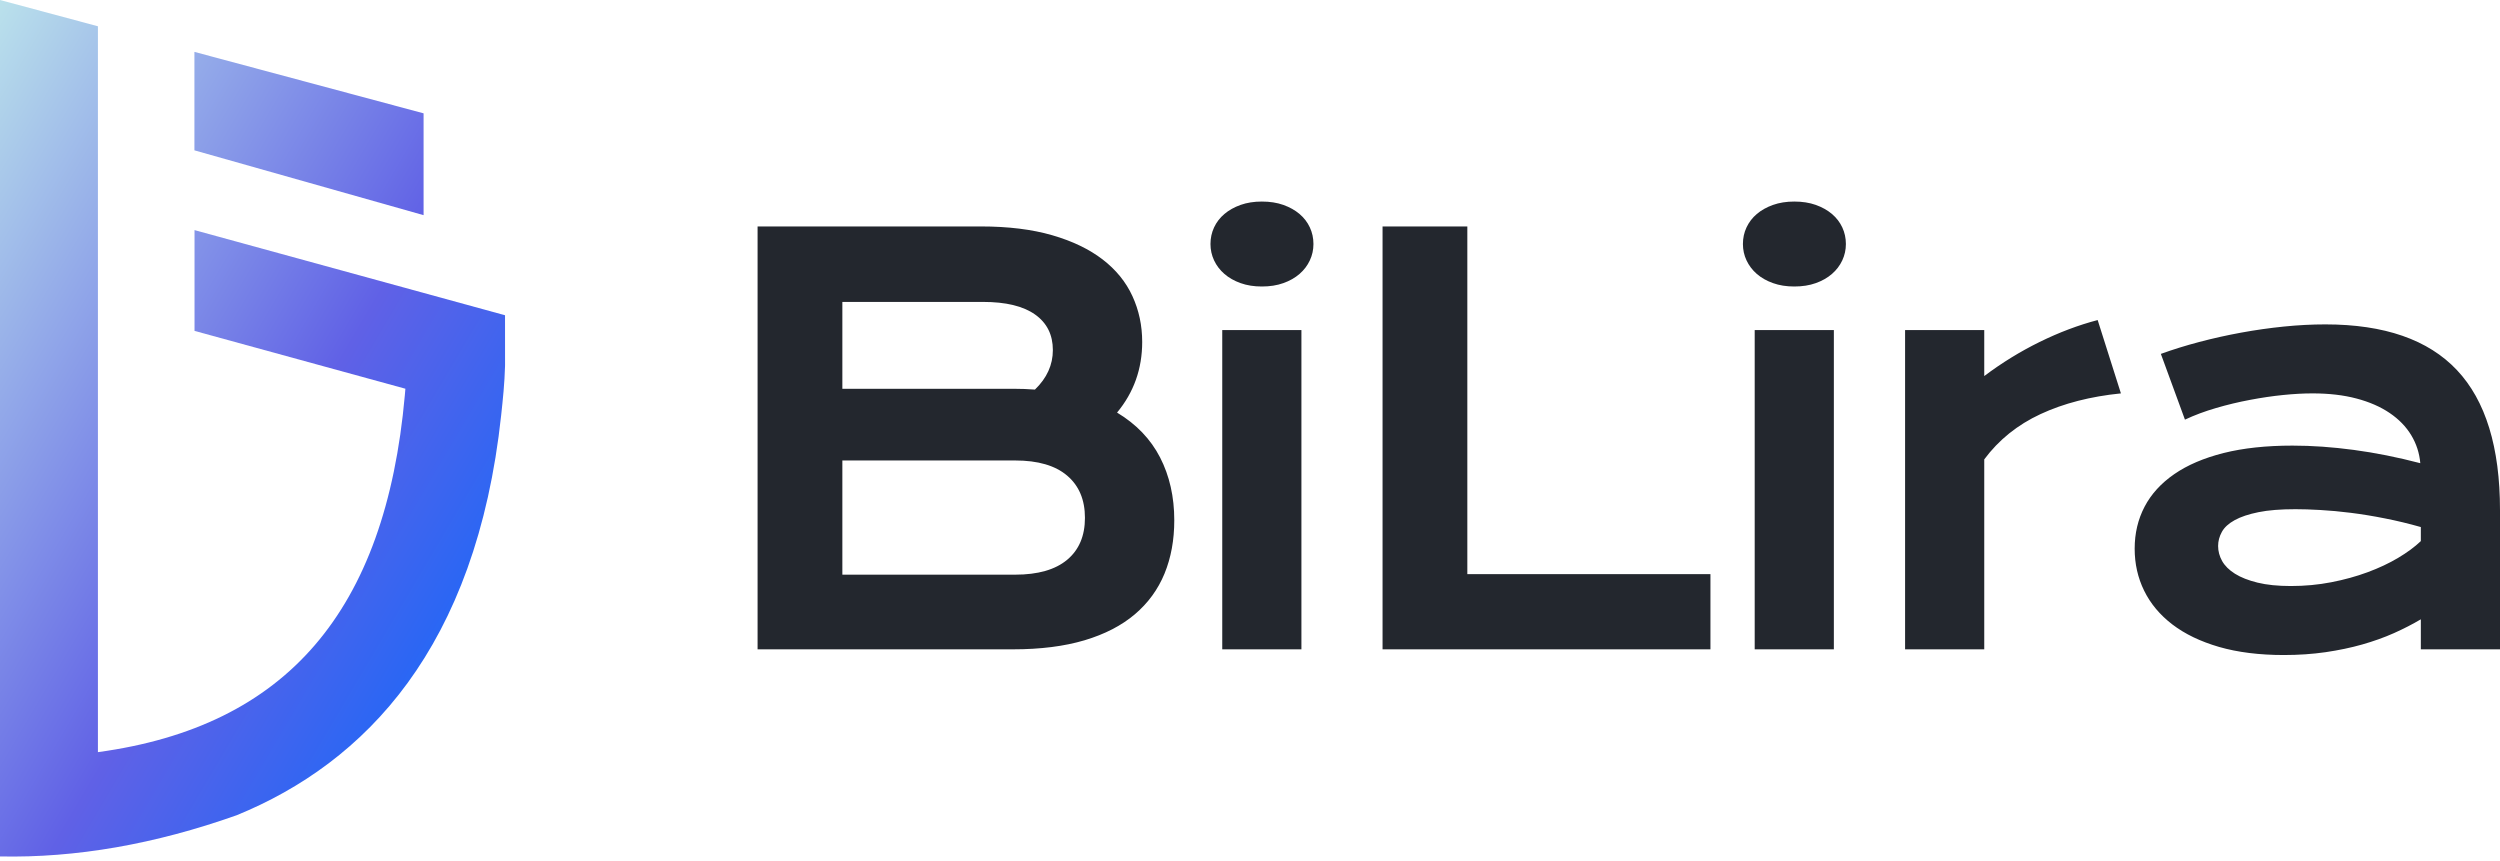 <svg width="90" height="31" viewBox="0 0 90 31" fill="none" xmlns="http://www.w3.org/2000/svg">
<g id="Logo">
<g id="Text">
<path id="KronaOne" d="M36.468 23.376C37.457 23.376 38.315 23.267 39.044 23.05C39.772 22.832 40.376 22.521 40.854 22.115C41.332 21.709 41.688 21.22 41.923 20.649C42.157 20.077 42.274 19.438 42.274 18.73C42.274 17.886 42.104 17.133 41.764 16.47C41.423 15.808 40.907 15.269 40.214 14.853C40.817 14.126 41.119 13.278 41.119 12.311C41.119 11.72 41.002 11.17 40.767 10.66C40.533 10.15 40.175 9.71 39.694 9.34C39.212 8.97 38.607 8.679 37.879 8.468C37.15 8.257 36.295 8.152 35.313 8.152H27.273V23.376H36.468ZM37.258 14.025C37.007 14.006 36.751 13.996 36.487 13.996H30.325V10.869H35.39C36.211 10.869 36.836 11.02 37.262 11.322C37.689 11.624 37.903 12.051 37.903 12.603C37.903 13.136 37.688 13.61 37.258 14.025ZM36.545 20.688H30.325V16.577H36.545C37.367 16.577 37.991 16.759 38.418 17.123C38.845 17.486 39.058 17.993 39.058 18.642C39.058 19.292 38.845 19.795 38.418 20.152C37.991 20.509 37.367 20.688 36.545 20.688ZM45.426 10.314C45.715 10.314 45.973 10.274 46.201 10.192C46.429 10.111 46.623 10.001 46.784 9.861C46.944 9.722 47.068 9.559 47.154 9.374C47.241 9.189 47.284 8.993 47.284 8.785C47.284 8.571 47.241 8.371 47.154 8.186C47.068 8.001 46.944 7.84 46.784 7.704C46.623 7.567 46.429 7.459 46.201 7.377C45.973 7.296 45.715 7.256 45.426 7.256C45.144 7.256 44.888 7.296 44.66 7.377C44.433 7.459 44.239 7.567 44.078 7.704C43.917 7.84 43.794 8.001 43.707 8.186C43.621 8.371 43.577 8.571 43.577 8.785C43.577 8.993 43.621 9.189 43.707 9.374C43.794 9.559 43.917 9.722 44.078 9.861C44.239 10.001 44.433 10.111 44.66 10.192C44.888 10.274 45.144 10.314 45.426 10.314ZM46.851 23.376V11.882H44.001V23.376H46.851ZM61.576 23.376V20.668H52.824V8.152H49.772V23.376H61.576ZM64.594 10.314C64.882 10.314 65.141 10.274 65.369 10.192C65.596 10.111 65.791 10.001 65.951 9.861C66.112 9.722 66.235 9.559 66.322 9.374C66.408 9.189 66.452 8.993 66.452 8.785C66.452 8.571 66.408 8.371 66.322 8.186C66.235 8.001 66.112 7.84 65.951 7.704C65.791 7.567 65.596 7.459 65.369 7.377C65.141 7.296 64.882 7.256 64.594 7.256C64.311 7.256 64.056 7.296 63.828 7.377C63.6 7.459 63.406 7.567 63.245 7.704C63.085 7.84 62.962 8.001 62.875 8.186C62.788 8.371 62.745 8.571 62.745 8.785C62.745 8.993 62.788 9.189 62.875 9.374C62.962 9.559 63.085 9.722 63.245 9.861C63.406 10.001 63.6 10.111 63.828 10.192C64.056 10.274 64.311 10.314 64.594 10.314ZM66.019 23.376V11.882H63.169V23.376H66.019ZM71.433 23.376V16.538C71.953 15.837 72.629 15.293 73.46 14.907C74.291 14.521 75.256 14.272 76.353 14.162L75.516 11.522C74.822 11.704 74.126 11.967 73.426 12.311C72.727 12.655 72.062 13.064 71.433 13.538V11.882H68.583V23.376H71.433ZM82.22 23.581C82.747 23.581 83.246 23.547 83.718 23.479C84.189 23.41 84.631 23.318 85.042 23.201C85.452 23.084 85.833 22.948 86.183 22.792C86.532 22.636 86.855 22.47 87.15 22.295V23.376H90V18.37C90 16.103 89.484 14.421 88.45 13.324C87.417 12.227 85.838 11.678 83.713 11.678C83.231 11.678 82.734 11.704 82.22 11.756C81.707 11.808 81.193 11.881 80.68 11.975C80.166 12.069 79.664 12.181 79.173 12.311C78.682 12.441 78.221 12.584 77.791 12.74L78.658 15.107C79.004 14.944 79.378 14.805 79.78 14.688C80.181 14.571 80.587 14.473 80.998 14.396C81.408 14.318 81.806 14.259 82.192 14.22C82.577 14.181 82.93 14.162 83.251 14.162C83.841 14.162 84.369 14.223 84.835 14.347C85.3 14.47 85.698 14.644 86.028 14.868C86.359 15.092 86.617 15.358 86.804 15.667C86.99 15.975 87.099 16.311 87.131 16.675C86.309 16.46 85.512 16.301 84.738 16.197C83.965 16.093 83.228 16.042 82.528 16.042C81.585 16.042 80.758 16.131 80.049 16.309C79.34 16.488 78.748 16.741 78.273 17.069C77.798 17.397 77.442 17.788 77.204 18.243C76.966 18.698 76.848 19.201 76.848 19.753C76.848 20.298 76.962 20.803 77.19 21.267C77.418 21.732 77.756 22.136 78.205 22.48C78.655 22.824 79.215 23.094 79.885 23.289C80.556 23.483 81.335 23.581 82.22 23.581ZM82.471 21.097C82.002 21.097 81.603 21.056 81.272 20.975C80.942 20.894 80.67 20.787 80.458 20.654C80.247 20.521 80.093 20.368 79.996 20.196C79.9 20.024 79.852 19.844 79.852 19.655C79.852 19.48 79.897 19.311 79.987 19.149C80.076 18.986 80.231 18.845 80.449 18.725C80.667 18.605 80.953 18.509 81.306 18.438C81.659 18.366 82.102 18.331 82.635 18.331C82.891 18.331 83.191 18.34 83.535 18.36C83.878 18.379 84.244 18.413 84.632 18.462C85.021 18.511 85.428 18.577 85.855 18.662C86.282 18.746 86.714 18.85 87.15 18.974V19.48C86.932 19.688 86.659 19.889 86.332 20.084C86.004 20.279 85.638 20.451 85.234 20.6C84.83 20.75 84.393 20.87 83.925 20.961C83.456 21.052 82.972 21.097 82.471 21.097Z" fill="#23272E"/>
</g>
<path id="Symbol" fill-rule="evenodd" clip-rule="evenodd" d="M0 0L3.525 0.946V27.077C10.317 26.153 13.879 22.003 14.574 14.231L14.594 13.994L7.003 11.912V8.284L18.181 11.349L18.182 13.132L18.181 13.187C18.165 13.791 18.104 14.376 18.043 14.94C17.143 23.331 13.141 27.458 8.522 29.348C5.572 30.394 2.731 30.889 0 30.832V0ZM6.999 1.868L15.249 4.08V7.746L6.999 5.412V1.868Z" fill="url(#paint0_linear_822_3869)"/>
</g>
<defs>
<linearGradient id="paint0_linear_822_3869" x1="0" y1="0" x2="26.983" y2="15.91" gradientUnits="userSpaceOnUse">
<stop stop-color="#BAE1EB"/>
<stop offset="0.548" stop-color="#6061E6"/>
<stop offset="1" stop-color="#006BFF"/>
</linearGradient>
</defs>
</svg>
